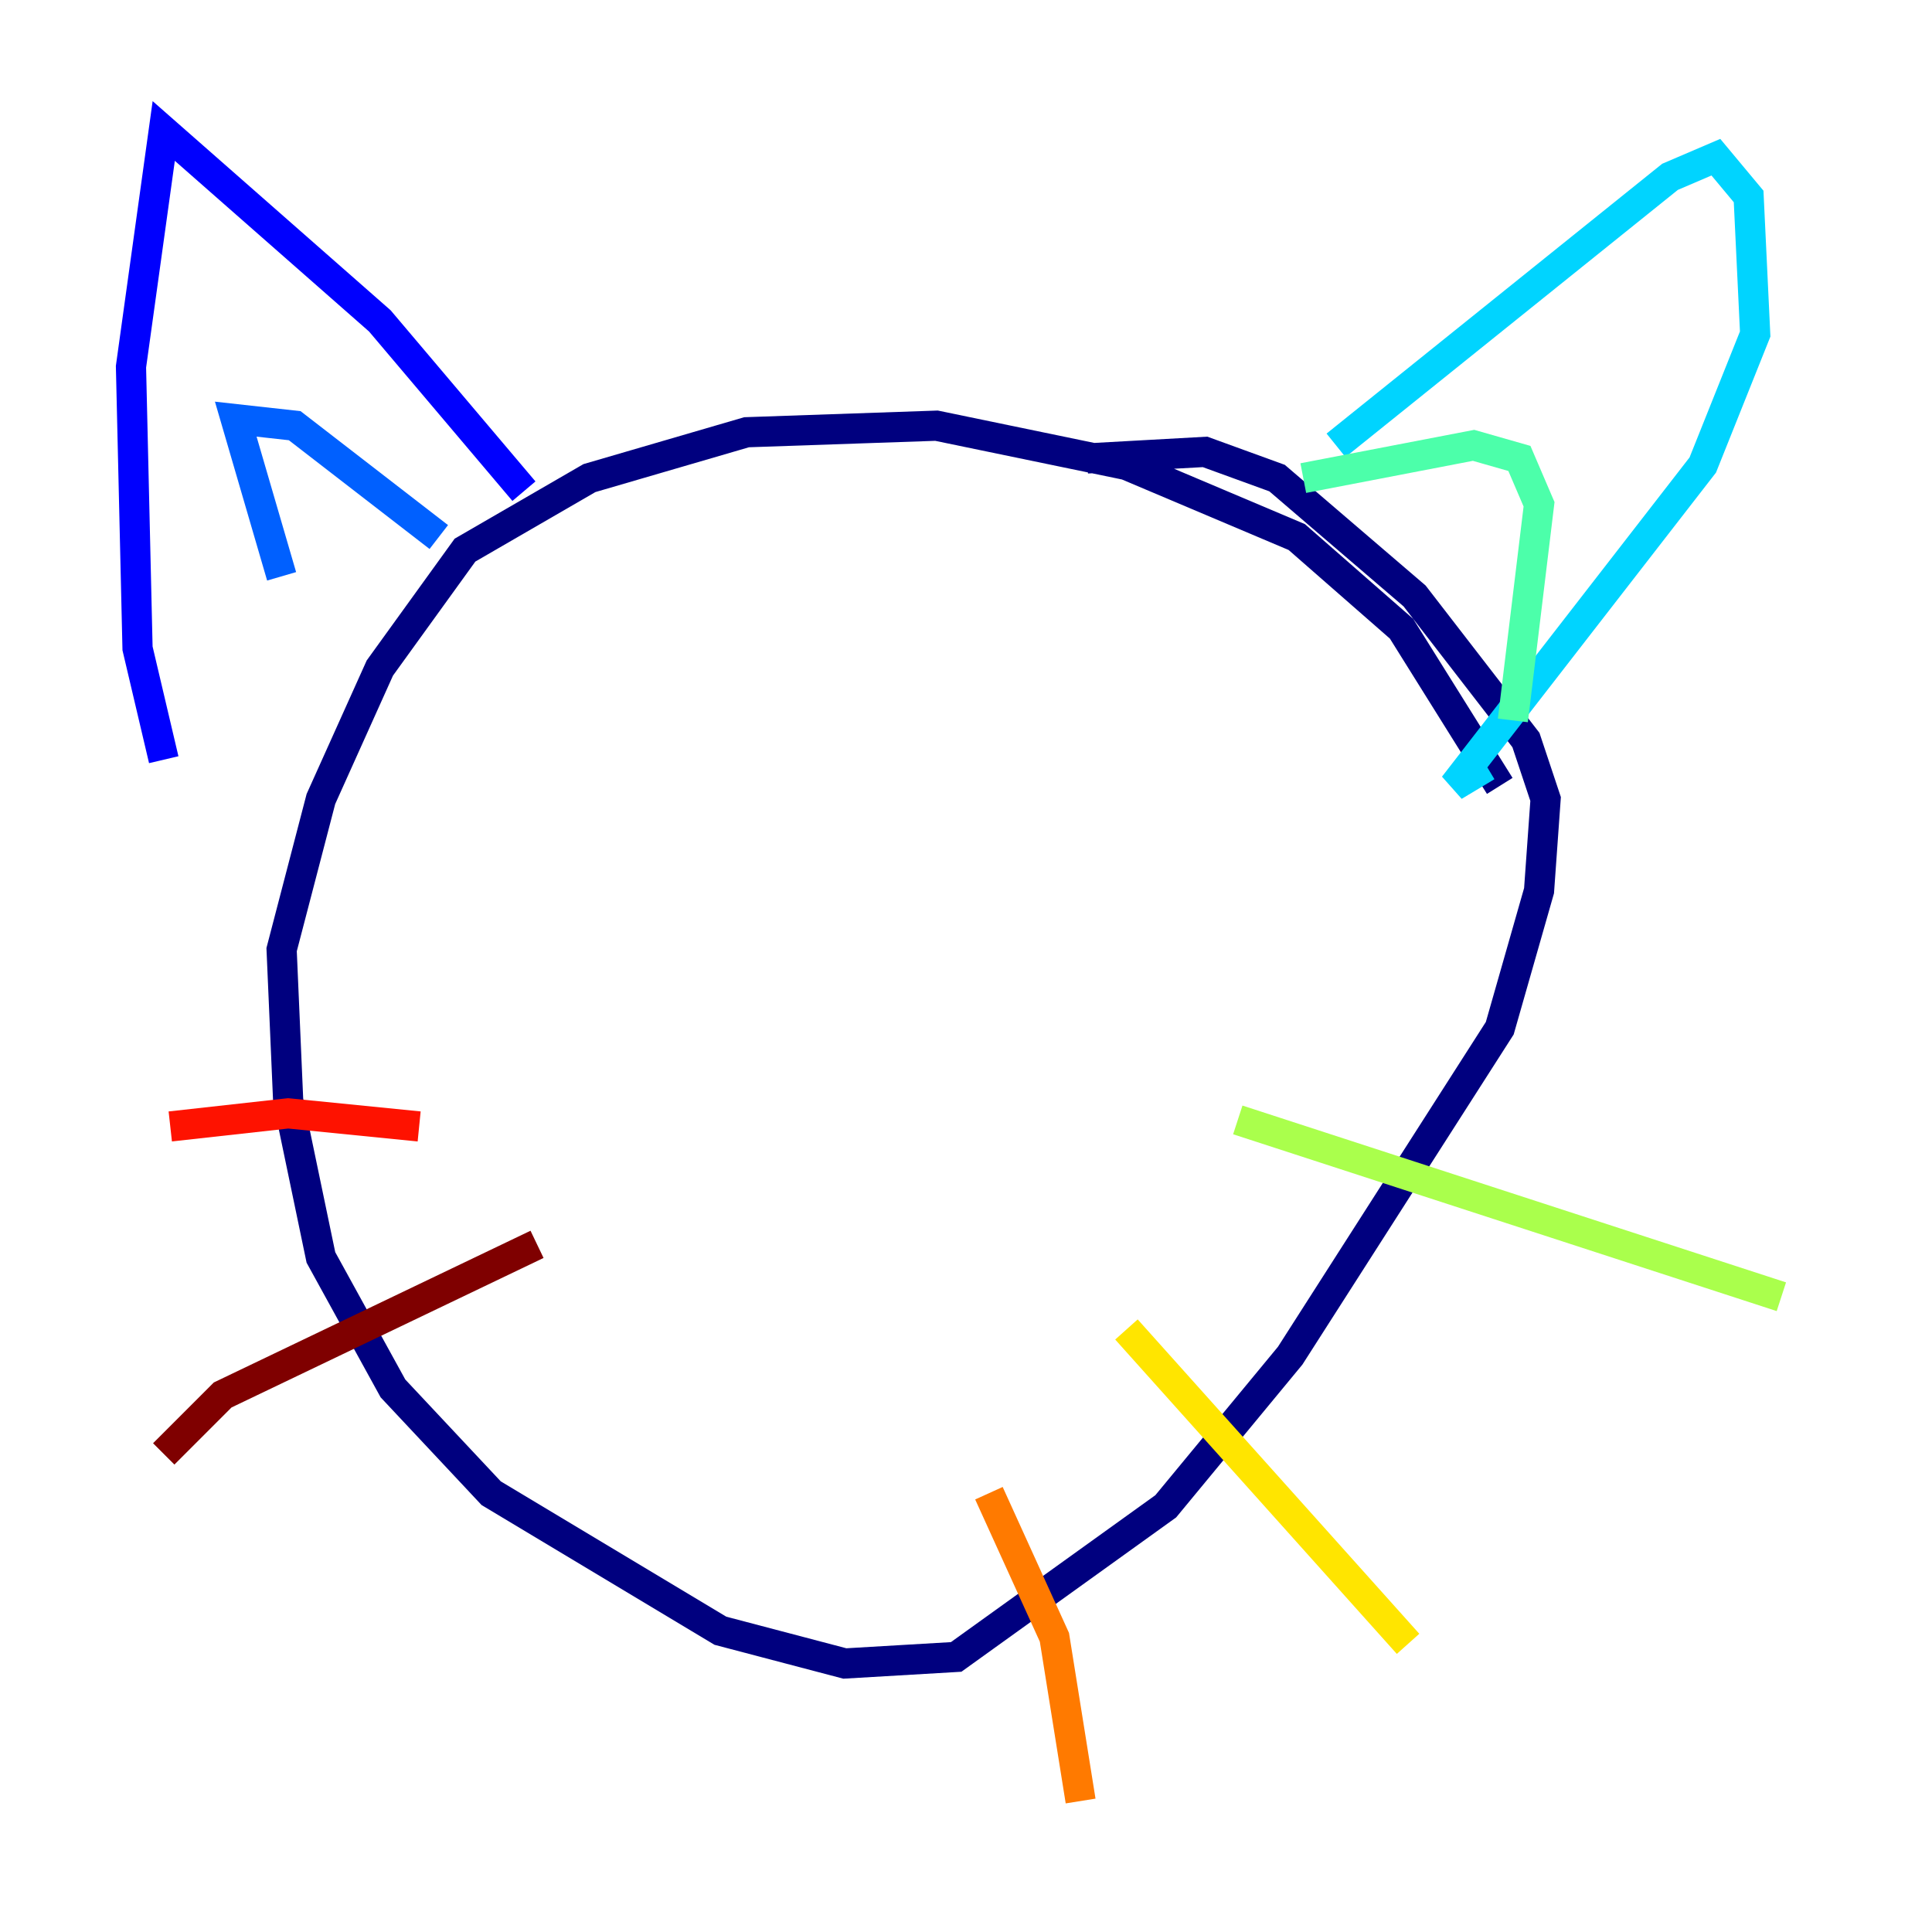 <?xml version="1.0" encoding="utf-8" ?>
<svg baseProfile="tiny" height="128" version="1.2" viewBox="0,0,128,128" width="128" xmlns="http://www.w3.org/2000/svg" xmlns:ev="http://www.w3.org/2001/xml-events" xmlns:xlink="http://www.w3.org/1999/xlink"><defs /><polyline fill="none" points="99.363,52.068 92.854,41.654 85.912,35.58 74.63,30.807 62.047,28.203 49.464,28.637 39.051,31.675 30.807,36.447 25.166,44.258 21.261,52.936 18.658,62.915 19.091,72.895 21.261,83.308 26.034,91.986 32.542,98.929 47.729,108.041 55.973,110.21 63.349,109.776 77.234,99.797 85.478,89.817 99.363,68.122 101.966,59.01 102.4,52.936 101.098,49.031 93.722,39.485 84.61,31.675 79.837,29.939 72.027,30.373" stroke="#00007f" stroke-width="2" /><polyline fill="none" points="10.848,50.332 9.112,42.956 8.678,24.298 10.848,8.678 25.166,21.261 34.712,32.542" stroke="#0000fe" stroke-width="2" /><polyline fill="none" points="18.658,38.183 15.62,27.77 19.525,28.203 29.071,35.58" stroke="#0060ff" stroke-width="2" /><polyline fill="none" points="88.515,29.505 110.644,11.715 113.681,10.414 115.851,13.017 116.285,22.129 112.814,30.807 96.325,52.068 98.495,50.766" stroke="#00d4ff" stroke-width="2" /><polyline fill="none" points="86.346,31.675 97.627,29.505 100.664,30.373 101.966,33.41 100.231,47.729" stroke="#4cffaa" stroke-width="2" /><polyline fill="none" points="82.007,74.197 118.02,85.912" stroke="#aaff4c" stroke-width="2" /><polyline fill="none" points="74.63,88.081 93.288,108.909" stroke="#ffe500" stroke-width="2" /><polyline fill="none" points="65.519,98.929 69.858,108.475 71.593,119.322" stroke="#ff7a00" stroke-width="2" /><polyline fill="none" points="27.77,74.63 19.091,73.763 11.281,74.63" stroke="#fe1200" stroke-width="2" /><polyline fill="none" points="35.58,82.441 14.752,92.42 10.848,96.325" stroke="#7f0000" stroke-width="2" /></svg>